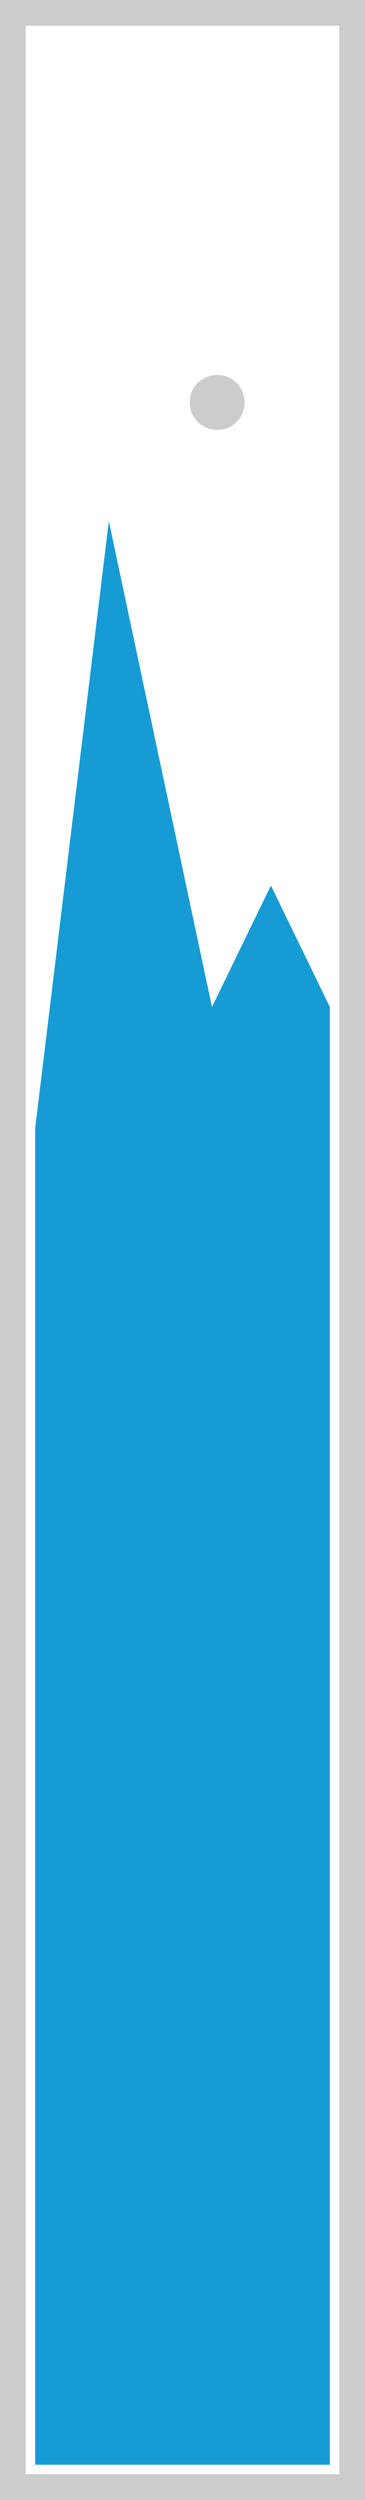 ﻿<?xml version="1.0" encoding="utf-8"?>
<svg version="1.1" xmlns:xlink="http://www.w3.org/1999/xlink" width="270px" height="1846px" xmlns="http://www.w3.org/2000/svg">
  <g transform="matrix(1 0 0 1 -1635 -1072 )">
    <path d="M 1635 1072  L 1905 1072  L 1905 2918  L 1635 2918  L 1635 1072  " fill-rule="nonzero" fill="rgba(204, 204, 204, 1)" stroke="none" class="fill" />
    <path d="M 1654 1091  L 1886 1091  L 1886 2899  L 1654 2899  L 1654 1091  " fill-rule="nonzero" fill="rgba(255, 255, 255, 1)" stroke="none" class="fill" />
    <path d="M 1795.65 1389.4  C 1784.31 1389.4  1775.4 1380.49  1775.4 1369.15  C 1775.4 1357.81  1784.31 1348.9  1795.65 1348.9  C 1806.99 1348.9  1815.9 1357.81  1815.9 1369.15  C 1815.9 1380.49  1806.99 1389.4  1795.65 1389.4  " fill-rule="nonzero" fill="rgba(204, 204, 204, 1)" stroke="none" class="fill" />
    <path d="M 1661 2892  L 1661 1905.3  L 1715.5 1456.8  L 1791.8 1815.6  L 1835.4 1725.9  L 1879 1815.6  L 1879 2892  L 1661 2892  " fill-rule="nonzero" fill="rgba(22, 155, 213, 1)" stroke="none" class="fill" />
  </g>
</svg>